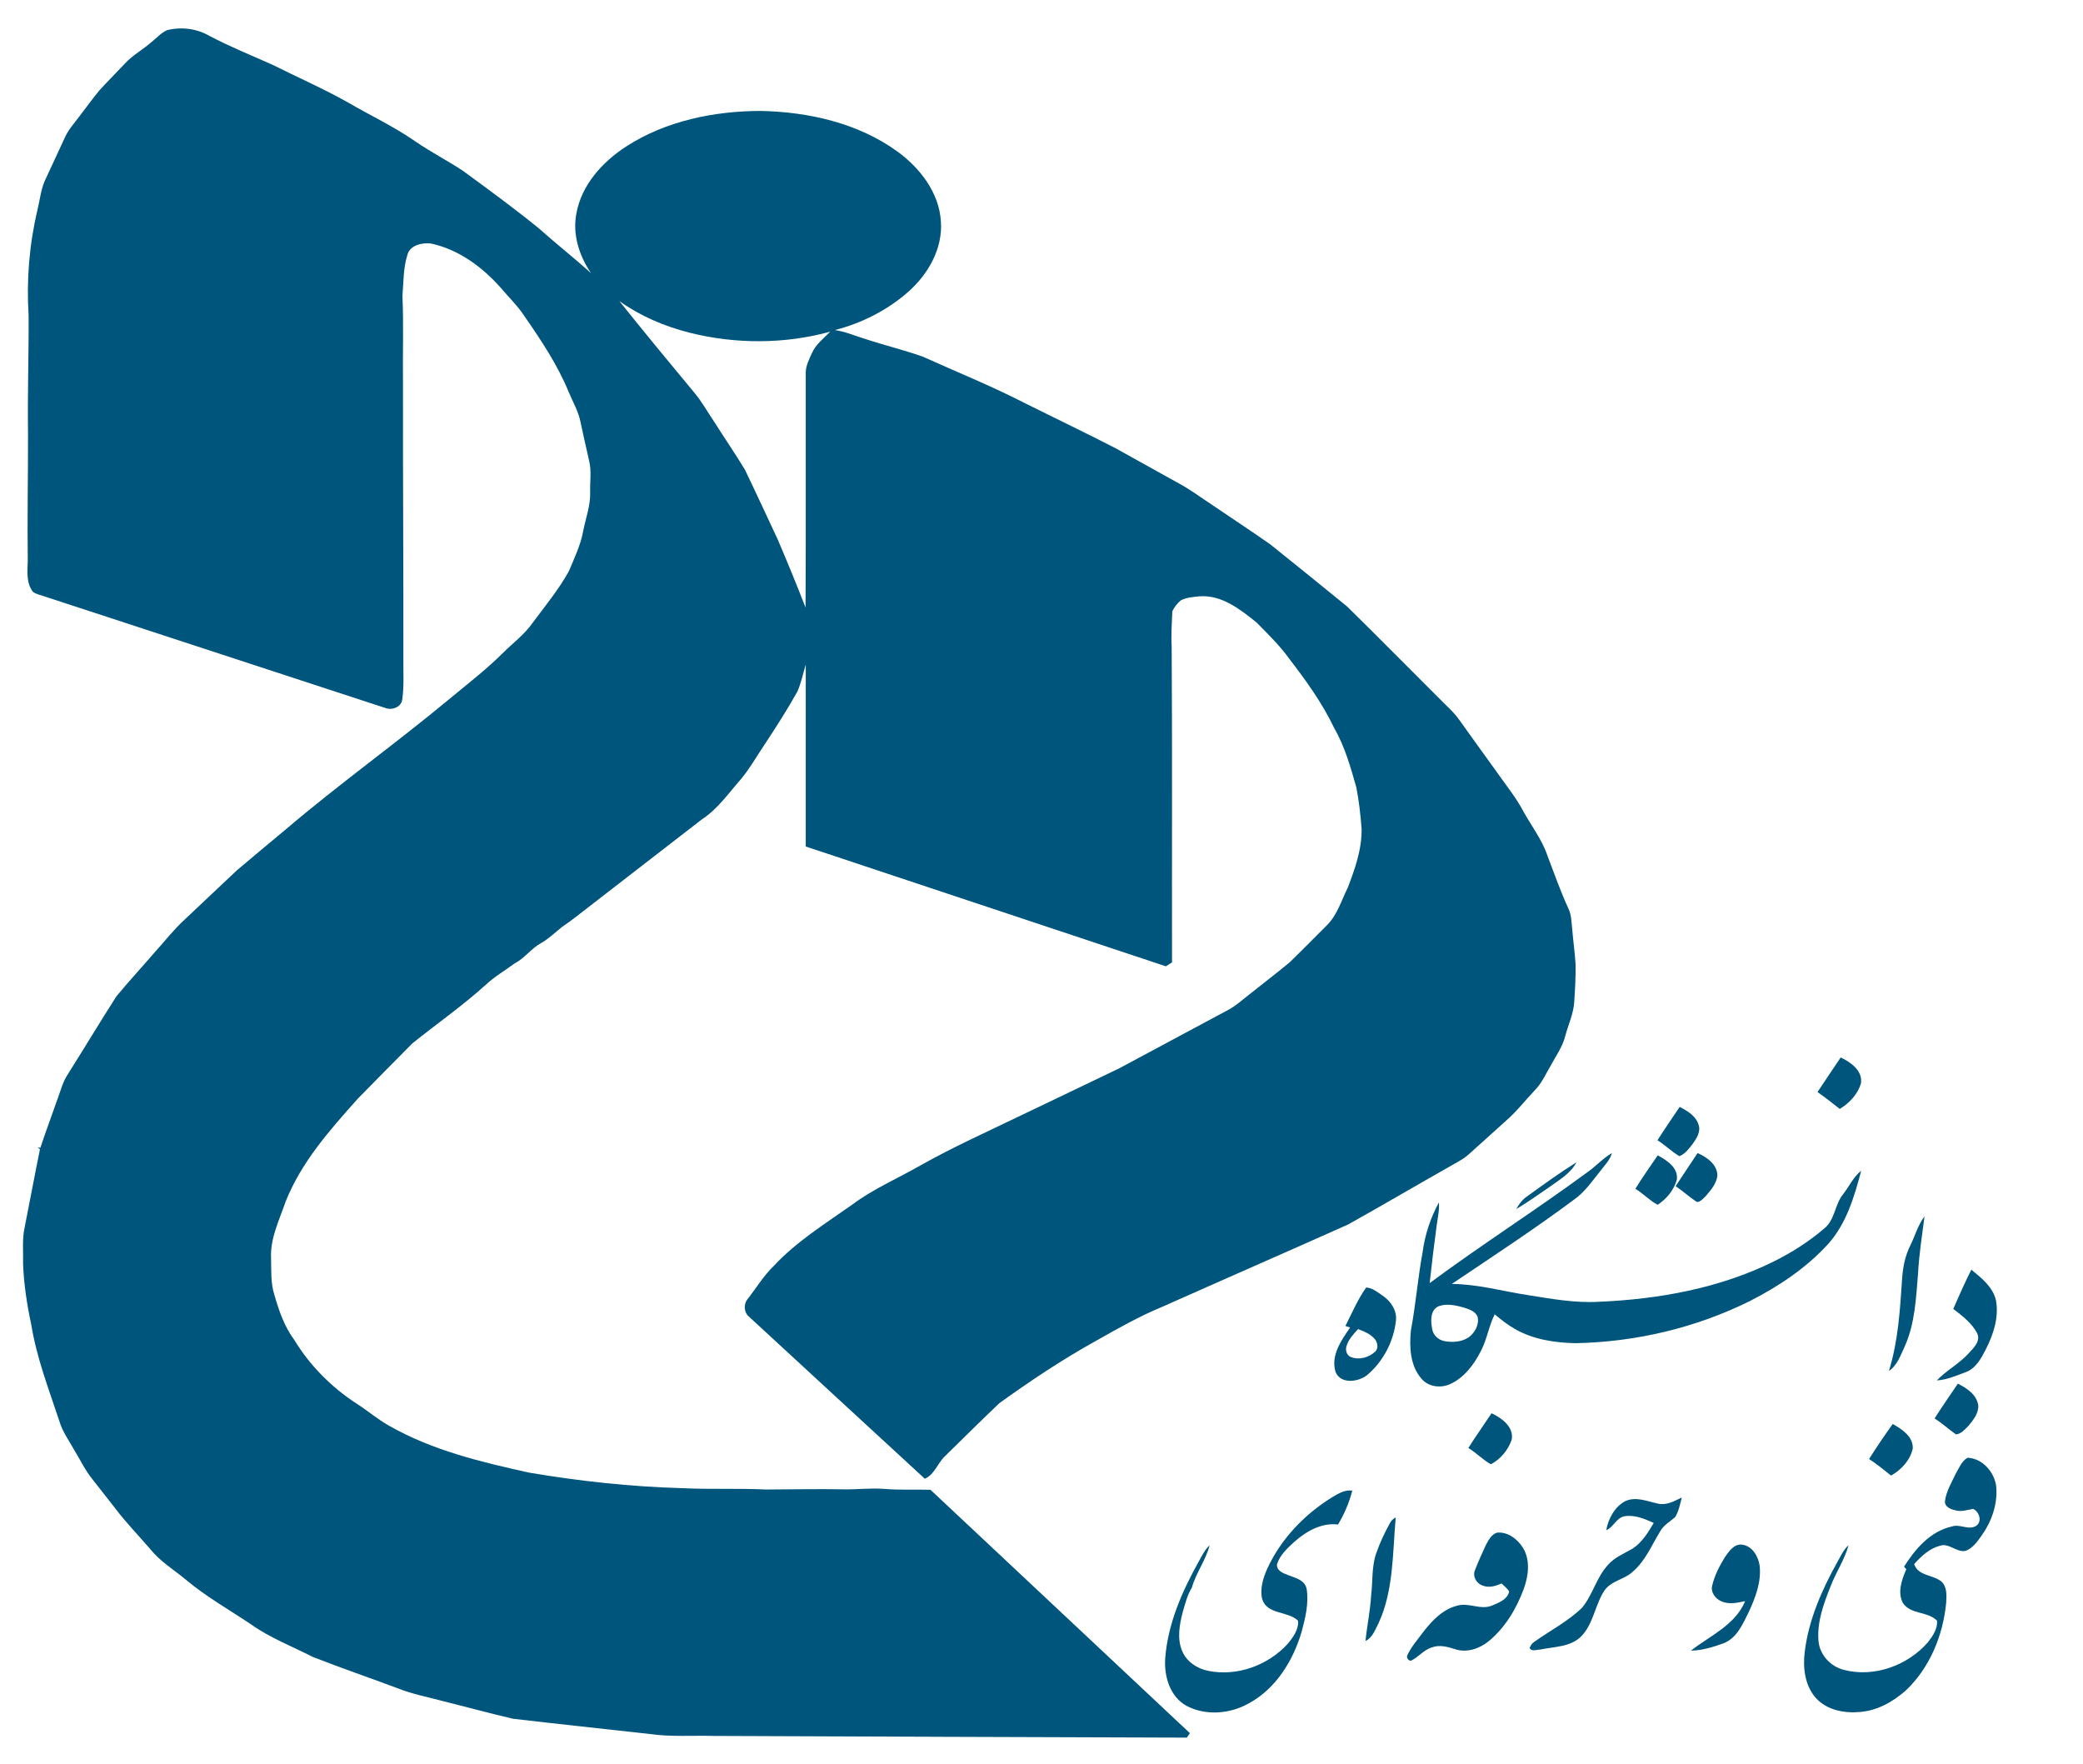 <?xml version="1.0" encoding="UTF-8" ?>
<!DOCTYPE svg PUBLIC "-//W3C//DTD SVG 1.1//EN" "http://www.w3.org/Graphics/SVG/1.1/DTD/svg11.dtd">
<svg width="1063pt" height="900pt" viewBox="0 0 1063 900" version="1.1" xmlns="http://www.w3.org/2000/svg">
<g id="#000000ff">
<path fill="#00557c" opacity="1.00" d=" M 85.24 15.40 C 92.40 13.59 100.29 14.52 106.71 18.23 C 117.18 23.74 128.14 28.21 138.95 33.00 C 151.84 39.45 165.07 45.24 177.64 52.31 C 189.01 58.96 201.02 64.53 211.84 72.09 C 219.66 77.46 228.11 81.83 236.04 87.02 C 249.10 96.54 262.13 106.12 274.70 116.28 C 283.51 124.17 292.82 131.47 301.61 139.38 C 295.60 130.58 292.08 119.65 294.14 108.99 C 296.73 94.33 307.48 82.58 319.61 74.71 C 339.82 61.69 364.26 56.70 388.03 56.60 C 412.49 57.09 437.73 62.71 457.84 77.22 C 469.44 85.64 479.26 98.24 480.16 113.01 C 481.16 126.80 473.73 139.79 463.70 148.73 C 453.01 158.23 439.84 164.90 426.02 168.43 C 431.26 169.16 436.15 171.31 441.19 172.84 C 451.05 176.14 461.20 178.53 470.99 182.03 C 488.23 189.80 505.78 196.89 522.62 205.52 C 538.18 213.29 553.88 220.78 569.34 228.75 C 580.00 234.68 590.66 240.62 601.33 246.52 C 607.33 249.71 612.76 253.83 618.44 257.55 C 628.35 264.32 638.43 270.87 648.25 277.78 C 661.35 288.30 674.44 298.84 687.44 309.47 C 703.09 324.85 718.48 340.48 734.03 355.95 C 737.62 359.72 741.70 363.07 744.71 367.36 C 751.51 376.89 758.37 386.37 765.21 395.87 C 769.35 401.73 773.87 407.36 777.24 413.74 C 781.49 421.49 787.08 428.59 789.85 437.07 C 793.25 445.98 796.42 454.99 800.41 463.67 C 801.98 466.92 801.94 470.60 802.33 474.12 C 802.83 480.09 803.67 486.04 804.05 492.03 C 804.15 498.33 803.81 504.62 803.39 510.90 C 803.11 517.15 800.29 522.87 798.73 528.85 C 797.36 534.20 794.09 538.72 791.50 543.52 C 788.92 547.87 786.88 552.63 783.30 556.29 C 778.42 561.41 774.09 567.07 768.74 571.73 C 762.40 577.40 756.08 583.09 749.79 588.81 C 747.67 590.78 745.16 592.24 742.64 593.63 C 724.38 603.98 706.26 614.60 687.95 624.85 C 656.32 638.99 624.56 652.84 592.92 666.94 C 581.24 671.77 570.26 678.03 559.27 684.23 C 542.15 693.72 525.85 704.61 509.98 716.03 C 500.59 724.97 491.37 734.11 482.12 743.19 C 478.42 746.72 476.90 752.47 471.95 754.58 C 441.97 727.04 412.10 699.38 382.15 671.81 C 379.52 669.61 379.39 665.16 381.70 662.69 C 386.06 657.07 389.76 650.90 394.92 645.95 C 406.47 633.53 421.00 624.53 434.76 614.81 C 445.55 606.72 458.04 601.38 469.70 594.72 C 486.36 585.30 503.84 577.51 521.05 569.17 C 537.75 561.16 554.48 553.22 571.16 545.16 C 589.61 535.34 607.98 525.35 626.44 515.53 C 630.69 513.33 634.20 510.00 637.98 507.12 C 644.68 501.75 651.52 496.57 658.12 491.09 C 664.54 484.89 670.77 478.48 677.11 472.19 C 682.47 466.89 684.55 459.46 687.83 452.88 C 691.50 443.32 695.01 433.36 694.86 422.99 C 694.32 415.88 693.53 408.78 692.17 401.79 C 689.22 391.34 686.21 380.76 680.76 371.30 C 674.70 358.62 666.41 347.19 657.89 336.08 C 653.05 329.36 647.07 323.57 641.29 317.68 C 632.94 310.95 623.35 303.38 611.97 304.31 C 608.78 304.63 605.40 304.87 602.53 306.40 C 600.78 307.97 599.15 309.83 598.26 312.02 C 598.02 317.98 597.57 323.97 597.93 329.94 C 598.27 383.64 598.01 437.39 598.11 491.11 C 597.06 491.77 596.01 492.43 594.97 493.09 C 533.71 472.70 472.44 452.35 411.19 431.96 C 411.20 401.02 411.17 370.07 411.20 339.12 C 409.78 343.72 408.88 348.51 406.91 352.93 C 401.59 362.45 395.66 371.61 389.67 380.72 C 385.90 386.31 382.58 392.23 378.26 397.42 C 371.87 404.65 366.31 412.84 358.10 418.18 C 339.33 432.71 320.54 447.22 301.77 461.76 C 296.82 465.51 292.05 469.51 286.88 472.96 C 283.37 475.71 280.20 478.91 276.30 481.14 C 271.17 483.87 267.81 488.93 262.64 491.61 C 257.67 495.28 252.28 498.39 247.77 502.64 C 235.94 513.32 222.84 522.46 210.43 532.43 C 201.11 541.78 191.87 551.21 182.62 560.62 C 168.29 576.63 153.64 593.15 145.67 613.40 C 142.49 622.70 137.84 631.94 138.33 642.02 C 138.50 648.27 138.06 654.70 140.02 660.74 C 142.33 668.84 145.13 676.97 150.21 683.79 C 158.11 696.81 169.13 707.86 181.86 716.18 C 187.57 719.77 192.67 724.27 198.59 727.55 C 220.63 740.12 245.58 746.09 270.15 751.49 C 295.88 755.84 321.88 758.65 347.98 759.39 C 362.31 760.09 376.65 759.41 390.98 760.08 C 404.33 760.02 417.68 759.74 431.03 760.00 C 437.68 760.08 444.33 759.27 450.98 759.75 C 458.91 760.43 466.88 760.00 474.83 760.21 C 519.00 801.58 563.08 843.03 607.23 884.41 C 606.70 885.16 606.18 885.92 605.66 886.69 C 525.11 886.47 444.57 886.12 364.03 885.82 C 353.18 885.53 342.26 886.38 331.48 884.83 C 308.25 882.21 285.00 879.78 261.78 877.05 C 249.77 874.29 237.88 870.99 225.92 868.03 C 218.39 865.98 210.65 864.56 203.37 861.67 C 188.81 856.21 174.08 851.18 159.60 845.50 C 149.04 840.11 137.84 835.82 128.13 828.91 C 116.99 821.44 105.24 814.81 94.93 806.17 C 88.77 801.03 81.73 796.82 76.68 790.49 C 70.67 783.48 64.20 776.86 58.64 769.48 C 54.83 764.61 51.03 759.73 47.20 754.89 C 43.51 750.34 40.99 745.01 37.95 740.03 C 35.29 735.22 31.96 730.71 30.36 725.39 C 24.98 709.09 18.69 692.95 15.96 675.94 C 13.76 665.74 12.17 655.39 11.78 644.96 C 11.94 638.69 11.22 632.33 12.61 626.16 C 15.27 612.95 17.67 599.69 20.39 586.49 C 20.10 586.23 19.51 585.70 19.22 585.44 C 19.57 585.51 20.26 585.65 20.60 585.72 C 23.48 576.98 26.73 568.37 29.76 559.68 C 31.15 555.86 32.21 551.86 34.46 548.42 C 42.84 535.14 50.93 521.67 59.39 508.44 C 65.86 500.60 72.78 493.13 79.41 485.43 C 84.32 480.02 88.80 474.20 94.21 469.28 C 103.16 460.90 112.00 452.40 120.97 444.04 C 129.10 437.10 137.38 430.33 145.57 423.45 C 172.99 400.10 202.33 379.16 230.01 356.14 C 238.95 348.73 248.16 341.62 256.41 333.44 C 261.57 328.29 267.56 323.88 271.79 317.87 C 278.19 309.19 285.15 300.85 290.36 291.37 C 293.13 284.69 296.35 278.09 297.63 270.91 C 298.93 264.29 301.43 257.83 301.17 251.00 C 301.03 245.69 301.94 240.29 300.63 235.08 C 299.16 228.62 297.71 222.15 296.32 215.68 C 295.29 210.05 292.30 205.08 290.14 199.85 C 284.47 186.06 276.12 173.59 267.66 161.37 C 264.15 156.00 259.48 151.55 255.37 146.66 C 245.95 136.10 233.90 127.22 219.84 124.24 C 215.32 123.76 209.14 125.08 207.87 130.18 C 205.74 136.89 205.97 144.05 205.37 151.00 C 206.05 165.65 205.44 180.33 205.65 195.00 C 205.58 242.31 205.92 289.63 205.85 336.94 C 205.78 343.62 206.24 350.35 205.27 356.98 C 204.80 360.85 200.02 362.57 196.70 361.29 C 138.93 342.39 81.18 323.44 23.40 304.57 C 21.23 303.76 18.79 303.39 16.87 302.06 C 13.27 297.53 14.02 291.42 14.17 286.04 C 13.89 264.36 14.34 242.68 14.30 221.00 C 14.00 200.98 14.72 180.96 14.60 160.95 C 13.46 142.89 14.95 124.67 19.13 107.06 C 20.42 101.80 20.88 96.26 23.29 91.34 C 26.62 84.26 29.90 77.16 33.16 70.06 C 34.91 66.09 37.92 62.90 40.46 59.45 C 43.95 54.97 47.21 50.31 50.86 45.96 C 55.02 41.43 59.38 37.10 63.58 32.61 C 67.59 28.15 72.97 25.33 77.42 21.37 C 79.99 19.35 82.21 16.74 85.24 15.40 M 316.05 153.62 C 328.55 169.22 341.25 184.66 354.04 200.02 C 358.09 204.77 361.10 210.27 364.58 215.42 C 369.73 223.55 375.21 231.49 380.18 239.73 C 385.84 251.49 391.28 263.35 396.84 275.16 C 401.76 286.71 406.57 298.32 411.09 310.03 C 411.32 270.00 411.12 229.96 411.19 189.93 C 411.28 186.48 412.94 183.35 414.30 180.26 C 416.32 175.74 420.31 172.66 423.71 169.24 C 400.37 175.64 375.39 175.66 351.94 169.78 C 339.15 166.55 326.80 161.31 316.05 153.62 Z" />
<path fill="#00557c" opacity="1.00" d=" M 939.34 539.61 C 944.47 541.98 950.67 546.42 949.69 552.85 C 948.04 558.40 943.76 562.92 938.88 565.88 C 935.13 562.95 931.43 559.96 927.51 557.27 C 931.38 551.34 935.43 545.52 939.34 539.61 Z" />
<path fill="#00557c" opacity="1.00" d=" M 857.18 564.84 C 861.12 566.88 865.49 569.46 866.84 574.00 C 868.01 577.56 865.79 580.98 863.78 583.75 C 861.89 586.14 859.97 588.83 857.04 589.99 C 853.05 587.66 849.77 584.30 845.85 581.85 C 849.52 576.11 853.37 570.48 857.18 564.84 Z" />
<path fill="#00557c" opacity="1.00" d=" M 810.05 598.20 C 814.40 595.16 817.95 591.10 822.56 588.42 C 821.68 591.83 819.13 594.35 817.07 597.06 C 812.74 602.38 808.89 608.27 803.16 612.23 C 782.93 627.29 761.80 641.09 740.89 655.18 C 754.17 655.26 767.02 658.95 780.06 660.94 C 791.95 662.82 803.93 664.99 816.02 664.28 C 846.52 662.97 877.36 657.43 904.92 643.85 C 914.23 639.25 923.07 633.64 930.96 626.88 C 936.41 622.52 936.29 614.77 940.47 609.52 C 943.65 605.54 945.75 600.61 949.81 597.43 C 946.29 610.72 942.21 624.56 932.76 634.99 C 921.60 647.16 907.63 656.46 892.98 663.92 C 865.42 677.60 834.73 684.82 804.00 685.41 C 793.32 685.19 782.28 683.51 772.92 678.06 C 769.26 675.99 765.99 673.34 762.77 670.68 C 759.73 676.75 758.82 683.63 755.62 689.64 C 752.13 696.39 747.23 702.98 740.15 706.23 C 735.31 708.50 728.95 707.78 725.42 703.54 C 719.59 696.90 719.19 687.36 720.00 678.99 C 722.50 665.73 723.53 652.24 725.99 638.97 C 727.16 630.06 730.02 621.43 734.32 613.55 C 734.60 617.75 733.61 621.86 733.07 626.00 C 731.77 635.57 730.65 645.16 729.59 654.76 C 755.93 635.23 783.63 617.62 810.05 598.20 M 734.37 666.48 C 729.85 668.23 730.05 674.00 730.84 677.96 C 731.24 681.32 734.10 683.88 737.38 684.41 C 741.46 685.08 746.01 684.81 749.52 682.40 C 752.68 680.08 754.92 675.99 754.07 672.03 C 752.97 669.00 749.52 668.04 746.77 667.14 C 742.77 666.07 738.40 665.09 734.37 666.48 Z" />
<path fill="#00557c" opacity="1.00" d=" M 866.31 588.41 C 871.06 590.48 876.41 594.19 876.42 599.94 C 875.92 604.09 873.01 607.41 870.38 610.46 C 869.10 611.64 867.83 613.32 865.96 613.36 C 862.17 610.90 858.85 607.79 855.10 605.29 C 858.78 599.63 862.61 594.06 866.31 588.41 Z" />
<path fill="#00557c" opacity="1.00" d=" M 834.56 606.64 C 838.14 600.80 842.12 595.23 845.98 589.57 C 850.62 592.08 856.52 595.83 855.74 601.94 C 854.26 607.18 850.49 611.88 845.91 614.78 C 841.78 612.59 838.57 609.04 834.56 606.64 Z" />
<path fill="#00557c" opacity="1.00" d=" M 779.43 610.40 C 787.67 604.46 795.91 598.48 804.52 593.09 C 801.66 598.58 796.17 601.77 791.34 605.29 C 785.51 609.21 779.85 613.42 773.76 616.94 C 775.21 614.41 776.98 612.03 779.43 610.40 Z" />
<path fill="#00557c" opacity="1.00" d=" M 974.80 635.70 C 977.28 630.73 978.71 625.18 982.12 620.71 C 980.88 630.41 979.33 640.08 978.82 649.86 C 977.79 662.39 977.27 675.34 972.05 687.00 C 969.93 691.48 968.27 696.69 963.96 699.58 C 968.72 684.26 969.64 668.12 970.71 652.21 C 971.12 646.52 972.23 640.83 974.80 635.70 Z" />
<path fill="#00557c" opacity="1.00" d=" M 1006.01 647.91 C 1011.19 652.13 1017.04 656.72 1018.59 663.59 C 1020.14 672.19 1017.33 680.85 1013.45 688.46 C 1011.07 693.10 1008.36 698.29 1003.14 700.20 C 998.36 701.95 993.56 704.12 988.41 704.41 C 993.33 699.25 999.82 695.91 1004.63 690.61 C 1007.19 687.86 1011.10 684.19 1008.85 680.11 C 1006.11 674.98 1001.30 671.42 996.80 667.91 C 999.74 661.18 1002.70 654.46 1006.01 647.91 Z" />
<path fill="#00557c" opacity="1.00" d=" M 697.18 657.00 C 700.46 657.17 703.15 659.52 705.78 661.29 C 709.83 664.12 713.00 668.81 712.37 673.96 C 711.20 684.58 705.82 694.84 697.65 701.71 C 693.16 705.25 684.22 706.44 681.59 700.16 C 678.96 691.80 684.47 683.94 689.01 677.41 C 688.41 677.22 687.20 676.85 686.59 676.66 C 689.92 670.02 692.88 663.08 697.18 657.00 M 687.12 687.03 C 686.47 689.07 687.29 691.63 689.37 692.47 C 693.55 694.14 698.55 692.73 701.77 689.75 C 703.58 688.09 703.04 685.17 701.68 683.41 C 699.48 680.74 696.17 679.42 693.05 678.21 C 690.67 680.83 688.09 683.53 687.12 687.03 Z" />
<path fill="#00557c" opacity="1.00" d=" M 987.26 723.83 C 991.05 717.80 995.17 711.98 999.14 706.06 C 1003.67 708.32 1008.71 711.64 1009.54 717.06 C 1009.82 721.17 1007.02 724.62 1004.53 727.59 C 1002.75 729.38 1000.86 731.66 998.21 731.97 C 994.46 729.38 991.13 726.24 987.26 723.83 Z" />
<path fill="#00557c" opacity="1.00" d=" M 749.32 738.90 C 753.12 732.89 757.24 727.09 761.17 721.17 C 766.32 723.56 772.61 728.10 771.47 734.58 C 769.71 739.87 765.77 744.60 760.83 747.21 C 756.69 744.90 753.39 741.34 749.32 738.90 Z" />
<path fill="#00557c" opacity="1.00" d=" M 953.83 744.53 C 957.64 738.43 961.72 732.50 965.89 726.64 C 970.56 729.29 976.35 732.99 976.13 739.10 C 974.87 745.08 970.28 750.06 965.03 752.97 C 961.39 750.02 957.76 747.06 953.83 744.53 Z" />
<path fill="#00557c" opacity="1.00" d=" M 998.06 752.01 C 999.73 749.12 1001.06 745.66 1004.05 743.88 C 1011.74 744.11 1018.00 751.42 1018.74 758.81 C 1019.45 767.58 1016.39 776.36 1011.35 783.46 C 1009.11 786.55 1006.78 790.05 1003.04 791.40 C 998.38 792.28 994.72 787.25 990.04 788.76 C 984.67 790.17 980.43 794.09 976.83 798.14 C 978.85 804.30 986.51 803.49 990.82 807.11 C 993.72 809.87 993.38 814.27 993.17 817.93 C 991.57 834.51 984.84 851.02 972.61 862.59 C 966.05 868.40 957.93 872.98 949.03 873.61 C 941.05 874.34 932.16 872.59 926.61 866.39 C 921.06 860.07 919.98 851.04 920.99 842.97 C 922.93 826.78 929.60 811.58 937.45 797.43 C 939.23 794.33 940.66 790.92 943.37 788.50 C 941.34 795.83 936.99 802.25 934.25 809.32 C 930.74 818.12 927.26 827.44 927.99 837.07 C 928.46 844.26 934.05 850.37 940.93 852.11 C 956.38 856.15 973.56 849.91 983.89 837.99 C 986.32 834.87 988.83 831.20 988.53 827.06 C 983.83 822.14 975.07 823.98 971.08 817.98 C 968.19 812.46 970.57 806.06 972.82 800.76 C 972.54 800.43 971.97 799.77 971.68 799.44 C 977.38 790.40 985.11 781.38 996.02 778.97 C 1000.19 777.45 1004.70 781.16 1008.63 778.52 C 1011.65 776.31 1010.02 771.33 1006.94 769.98 C 1003.98 770.41 1001.00 771.60 998.01 770.71 C 995.59 770.21 992.36 769.01 992.55 766.01 C 993.21 760.98 995.94 756.53 998.06 752.01 Z" />
<path fill="#00557c" opacity="1.00" d=" M 680.00 763.93 C 683.07 762.12 686.37 760.06 690.10 760.66 C 688.55 766.74 686.04 772.57 682.82 777.95 C 674.51 776.89 666.66 781.35 660.63 786.68 C 657.09 789.91 653.30 793.37 651.73 798.03 C 651.14 801.38 654.80 802.81 657.31 803.75 C 661.01 805.15 666.03 806.31 666.82 810.91 C 667.96 818.19 666.16 825.57 664.27 832.58 C 659.96 847.39 651.09 861.76 637.21 869.25 C 627.74 874.59 615.35 875.66 605.59 870.50 C 597.01 865.85 593.95 855.27 594.65 846.10 C 595.99 828.50 603.27 812.00 611.78 796.76 C 613.37 793.86 614.85 790.82 617.30 788.54 C 615.36 796.15 610.36 802.54 608.25 810.11 C 605.90 813.89 604.88 818.27 603.61 822.49 C 601.91 829.00 600.58 836.21 603.33 842.63 C 605.62 848.00 610.97 851.50 616.56 852.61 C 631.20 855.61 646.97 849.86 657.01 838.98 C 659.80 835.63 662.83 831.62 662.41 827.03 C 657.24 821.92 646.55 824.10 644.10 815.92 C 642.91 810.72 644.56 805.39 646.63 800.65 C 653.62 785.33 665.74 772.69 680.00 763.93 Z" />
<path fill="#00557c" opacity="1.00" d=" M 846.12 767.29 C 850.45 768.28 854.50 766.00 858.23 764.15 C 857.42 767.51 856.72 771.02 854.96 774.04 C 852.37 776.44 849.04 778.13 847.28 781.34 C 842.99 788.29 839.83 796.19 833.57 801.71 C 829.27 806.01 822.28 806.49 818.73 811.69 C 813.98 818.97 813.20 828.47 807.04 834.90 C 801.62 840.50 793.28 840.22 786.18 841.72 C 784.38 841.73 781.75 842.99 780.60 841.00 C 781.00 839.72 781.80 838.62 782.90 837.86 C 791.06 832.04 800.16 827.40 807.39 820.37 C 812.83 813.76 814.73 804.87 820.61 798.51 C 824.00 794.65 828.88 792.71 833.23 790.20 C 838.02 787.03 841.09 781.97 843.93 777.12 C 839.26 775.06 834.18 772.83 828.97 773.74 C 824.80 774.54 823.44 779.33 819.69 780.85 C 820.77 775.02 823.89 769.06 829.21 766.12 C 834.69 763.42 840.63 766.12 846.12 767.29 Z" />
<path fill="#00557c" opacity="1.00" d=" M 709.30 777.25 C 709.91 775.95 711.00 775.00 712.27 774.36 C 710.63 792.48 711.28 811.47 703.48 828.36 C 701.75 831.64 700.44 835.68 696.84 837.37 C 697.62 829.58 699.29 821.90 699.73 814.07 C 700.61 806.90 699.91 799.47 702.34 792.57 C 704.17 787.25 706.60 782.16 709.30 777.25 Z" />
<path fill="#00557c" opacity="1.00" d=" M 758.31 788.32 C 759.64 785.88 761.11 782.97 763.97 782.09 C 769.44 781.56 774.40 785.37 777.19 789.80 C 781.08 796.16 780.02 804.17 777.58 810.87 C 773.82 821.00 768.05 830.68 759.59 837.58 C 754.92 841.34 748.50 843.52 742.61 841.57 C 738.80 840.34 734.63 839.17 730.71 840.66 C 726.51 841.89 723.85 845.70 719.97 847.48 C 718.48 847.29 717.53 845.73 718.31 844.40 C 720.41 840.04 723.67 836.39 726.51 832.52 C 731.01 826.79 736.50 821.04 743.84 819.30 C 749.66 817.71 755.56 821.66 761.30 819.34 C 764.74 817.90 769.42 816.17 770.16 812.06 C 769.09 810.51 767.65 809.28 766.28 808.03 C 763.31 809.31 759.93 810.40 756.76 809.14 C 753.65 808.22 751.42 804.62 752.61 801.49 C 754.33 797.02 756.30 792.66 758.31 788.32 Z" />
<path fill="#00557c" opacity="1.00" d=" M 880.36 794.42 C 882.39 791.57 884.97 787.74 888.98 788.22 C 894.18 788.82 897.27 794.13 897.98 798.89 C 898.93 807.10 895.88 815.10 892.51 822.42 C 889.47 828.52 886.47 835.84 879.65 838.50 C 874.27 840.50 868.67 842.18 862.90 842.32 C 872.68 834.65 885.52 829.30 890.58 817.04 C 886.71 817.86 882.54 818.83 878.73 817.24 C 875.51 816.03 872.84 812.57 873.79 809.02 C 875.01 803.79 877.57 798.96 880.36 794.42 Z" />
</g>
</svg>
